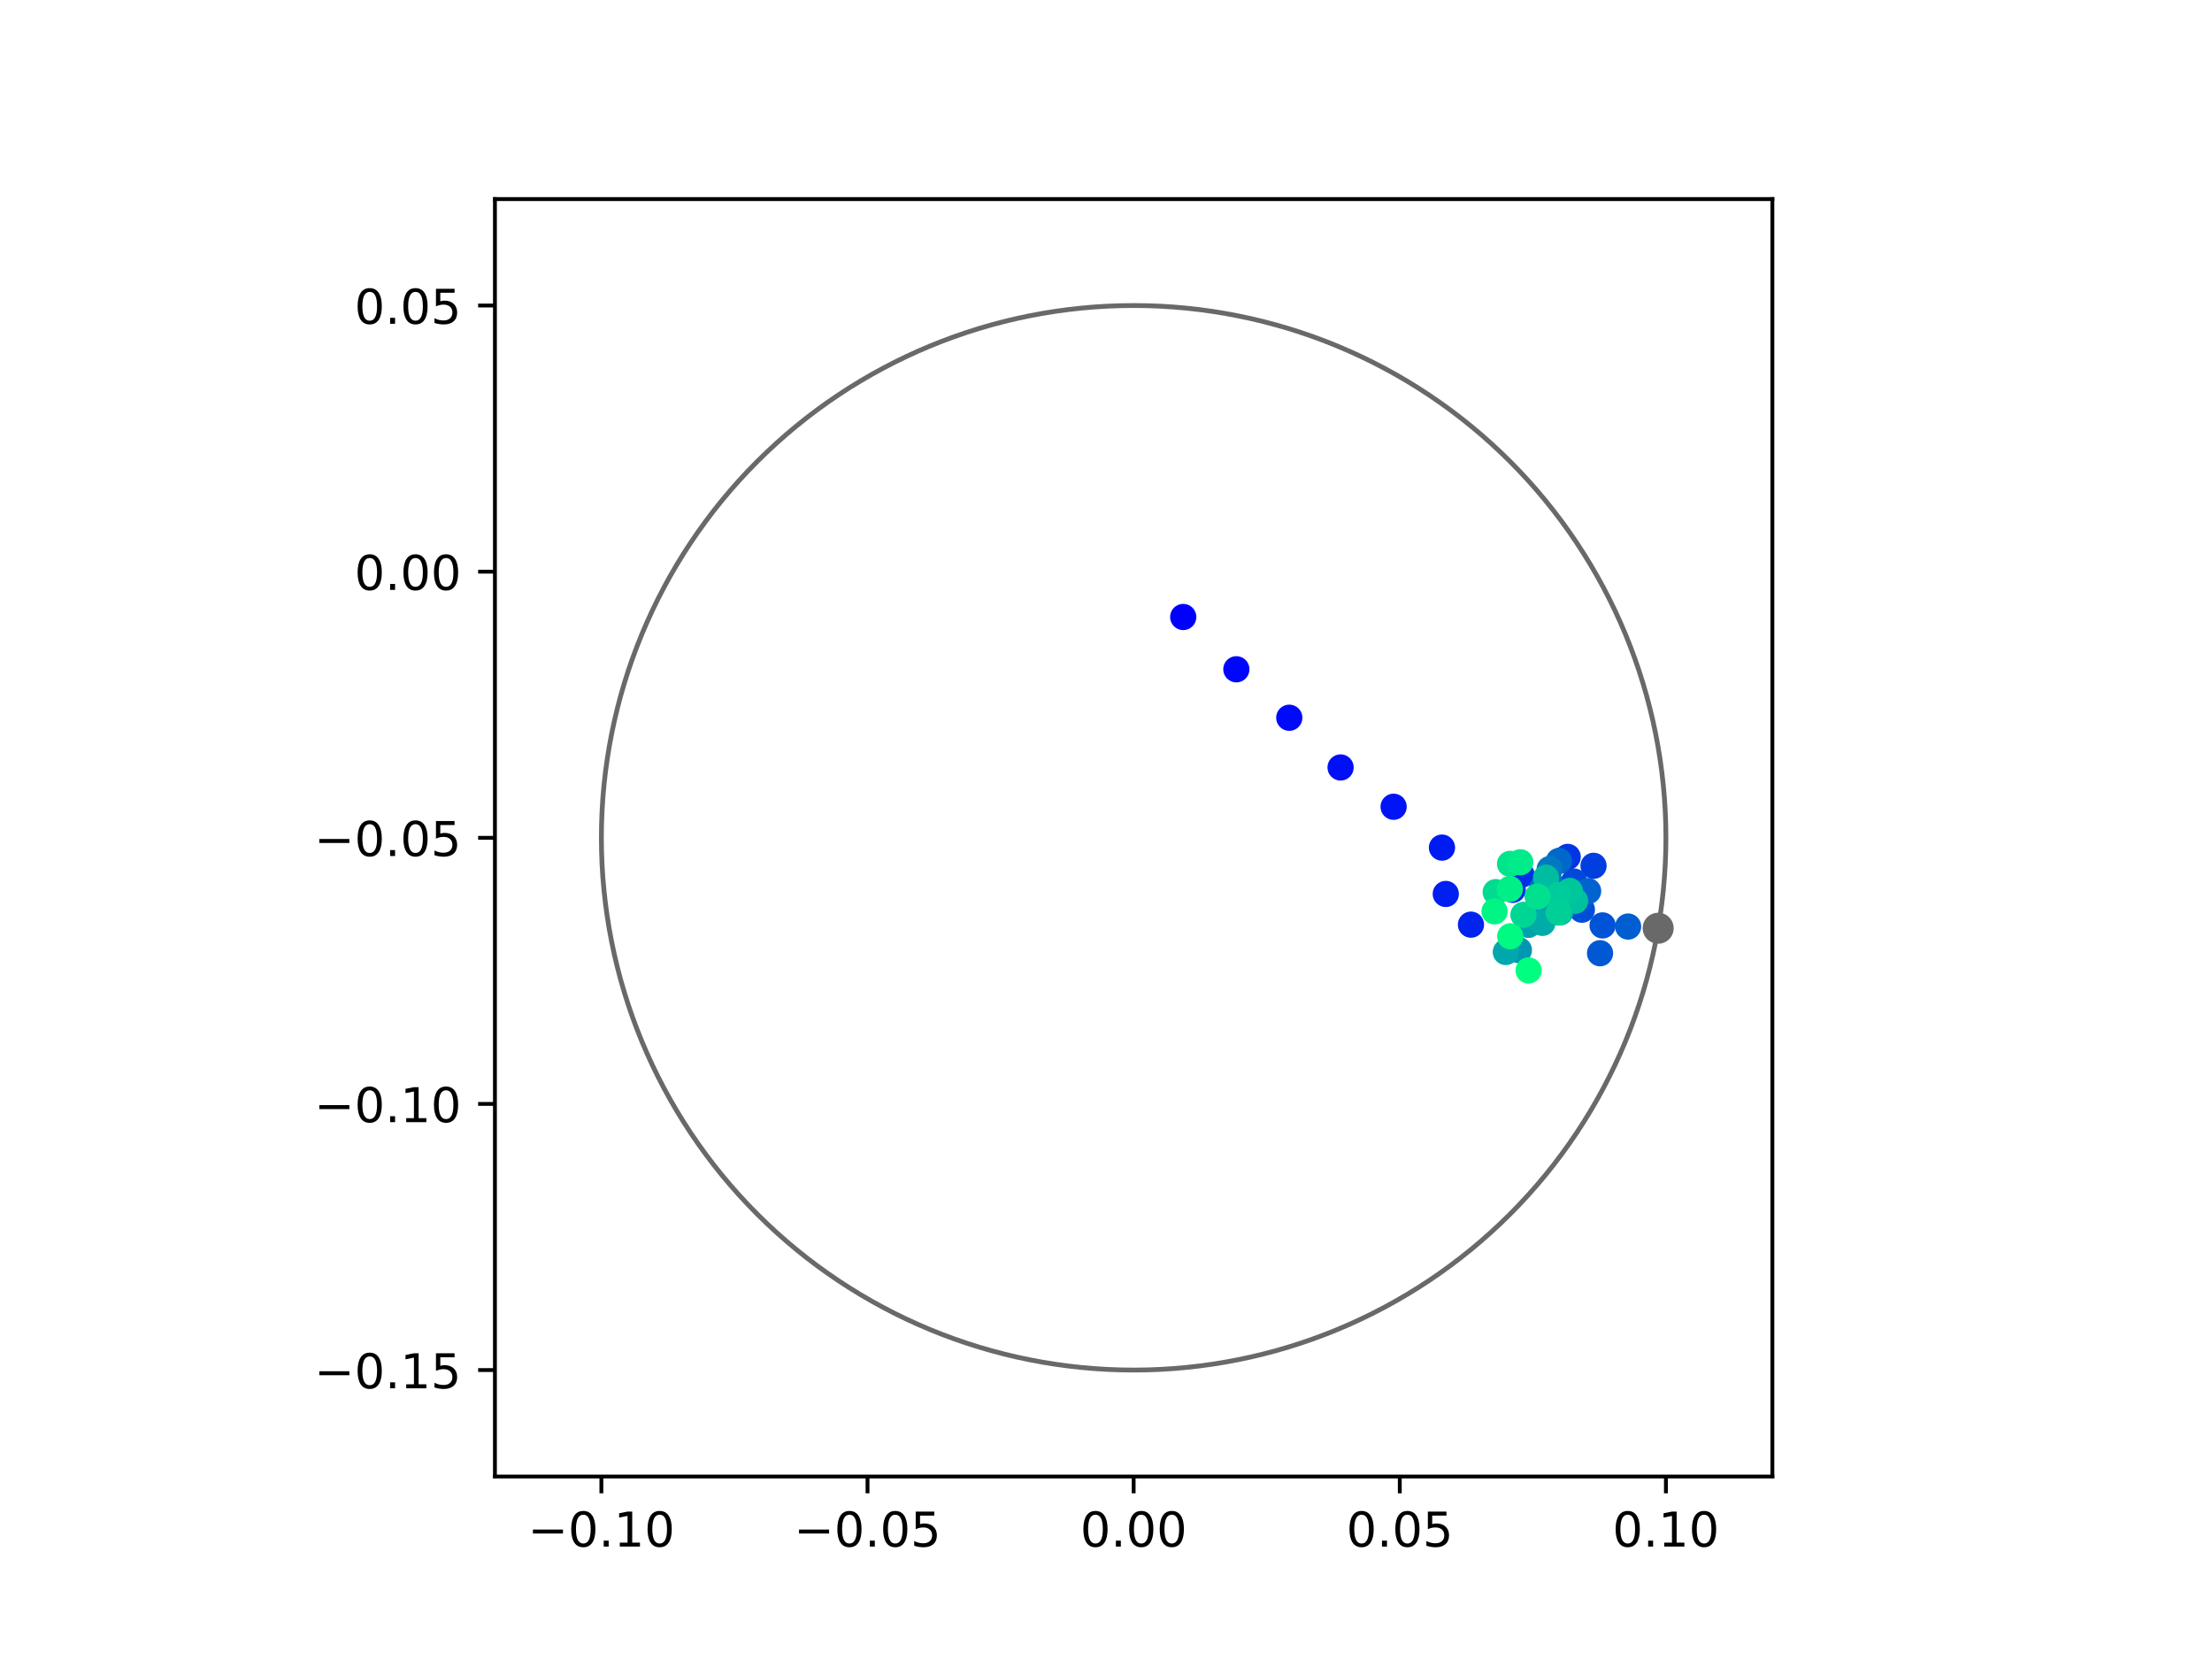 <?xml version="1.0" encoding="utf-8" standalone="no"?>
<!DOCTYPE svg PUBLIC "-//W3C//DTD SVG 1.1//EN"
  "http://www.w3.org/Graphics/SVG/1.1/DTD/svg11.dtd">
<!-- Created with matplotlib (https://matplotlib.org/) -->
<svg height="345.6pt" version="1.1" viewBox="0 0 460.8 345.6" width="460.8pt" xmlns="http://www.w3.org/2000/svg" xmlns:xlink="http://www.w3.org/1999/xlink">
 <defs>
  <style type="text/css">
*{stroke-linecap:butt;stroke-linejoin:round;}
  </style>
 </defs>
 <g id="figure_1">
  <g id="patch_1">
   <path d="M 0 345.6 
L 460.8 345.6 
L 460.8 0 
L 0 0 
z
" style="fill:#ffffff;"/>
  </g>
  <g id="axes_1">
   <g id="patch_2">
    <path d="M 103.104 307.584 
L 369.216 307.584 
L 369.216 41.472 
L 103.104 41.472 
z
" style="fill:#ffffff;"/>
   </g>
   <g id="PathCollection_1">
    <defs>
     <path d="M 0 2.236 
C 0.593 2.236 1.162 2 1.581 1.581 
C 2 1.162 2.236 0.593 2.236 0 
C 2.236 -0.593 2 -1.162 1.581 -1.581 
C 1.162 -2 0.593 -2.236 0 -2.236 
C -0.593 -2.236 -1.162 -2 -1.581 -1.581 
C -2 -1.162 -2.236 -0.593 -2.236 0 
C -2.236 0.593 -2 1.162 -1.581 1.581 
C -1.162 2 -0.593 2.236 0 2.236 
z
" id="C0_0_e5528f5e9b"/>
    </defs>
    <g clip-path="url(#p5658c020a4)">
     <use style="fill:#0000ff;stroke:#0000ff;" x="246.487" xlink:href="#C0_0_e5528f5e9b" y="128.533"/>
    </g>
    <g clip-path="url(#p5658c020a4)">
     <use style="fill:#0005fc;stroke:#0005fc;" x="257.555" xlink:href="#C0_0_e5528f5e9b" y="139.424"/>
    </g>
    <g clip-path="url(#p5658c020a4)">
     <use style="fill:#000afa;stroke:#000afa;" x="268.581" xlink:href="#C0_0_e5528f5e9b" y="149.518"/>
    </g>
    <g clip-path="url(#p5658c020a4)">
     <use style="fill:#000ff8;stroke:#000ff8;" x="279.269" xlink:href="#C0_0_e5528f5e9b" y="159.875"/>
    </g>
    <g clip-path="url(#p5658c020a4)">
     <use style="fill:#0014f5;stroke:#0014f5;" x="290.316" xlink:href="#C0_0_e5528f5e9b" y="168.063"/>
    </g>
    <g clip-path="url(#p5658c020a4)">
     <use style="fill:#001af2;stroke:#001af2;" x="300.387" xlink:href="#C0_0_e5528f5e9b" y="176.572"/>
    </g>
    <g clip-path="url(#p5658c020a4)">
     <use style="fill:#001ff0;stroke:#001ff0;" x="301.183" xlink:href="#C0_0_e5528f5e9b" y="186.227"/>
    </g>
    <g clip-path="url(#p5658c020a4)">
     <use style="fill:#0024ed;stroke:#0024ed;" x="306.428" xlink:href="#C0_0_e5528f5e9b" y="192.624"/>
    </g>
    <g clip-path="url(#p5658c020a4)">
     <use style="fill:#0029eb;stroke:#0029eb;" x="315.122" xlink:href="#C0_0_e5528f5e9b" y="185.371"/>
    </g>
    <g clip-path="url(#p5658c020a4)">
     <use style="fill:#002fe8;stroke:#002fe8;" x="316.966" xlink:href="#C0_0_e5528f5e9b" y="182.221"/>
    </g>
    <g clip-path="url(#p5658c020a4)">
     <use style="fill:#0034e5;stroke:#0034e5;" x="326.579" xlink:href="#C0_0_e5528f5e9b" y="178.507"/>
    </g>
    <g clip-path="url(#p5658c020a4)">
     <use style="fill:#0039e2;stroke:#0039e2;" x="325.411" xlink:href="#C0_0_e5528f5e9b" y="179.169"/>
    </g>
    <g clip-path="url(#p5658c020a4)">
     <use style="fill:#003ee0;stroke:#003ee0;" x="331.963" xlink:href="#C0_0_e5528f5e9b" y="180.364"/>
    </g>
    <g clip-path="url(#p5658c020a4)">
     <use style="fill:#0043de;stroke:#0043de;" x="324.212" xlink:href="#C0_0_e5528f5e9b" y="189.621"/>
    </g>
    <g clip-path="url(#p5658c020a4)">
     <use style="fill:#0049db;stroke:#0049db;" x="327.905" xlink:href="#C0_0_e5528f5e9b" y="183.65"/>
    </g>
    <g clip-path="url(#p5658c020a4)">
     <use style="fill:#004ed8;stroke:#004ed8;" x="329.534" xlink:href="#C0_0_e5528f5e9b" y="189.509"/>
    </g>
    <g clip-path="url(#p5658c020a4)">
     <use style="fill:#0053d6;stroke:#0053d6;" x="333.849" xlink:href="#C0_0_e5528f5e9b" y="192.78"/>
    </g>
    <g clip-path="url(#p5658c020a4)">
     <use style="fill:#0058d3;stroke:#0058d3;" x="333.319" xlink:href="#C0_0_e5528f5e9b" y="198.576"/>
    </g>
    <g clip-path="url(#p5658c020a4)">
     <use style="fill:#005ed0;stroke:#005ed0;" x="339.163" xlink:href="#C0_0_e5528f5e9b" y="193.017"/>
    </g>
    <g clip-path="url(#p5658c020a4)">
     <use style="fill:#0063ce;stroke:#0063ce;" x="330.836" xlink:href="#C0_0_e5528f5e9b" y="185.631"/>
    </g>
    <g clip-path="url(#p5658c020a4)">
     <use style="fill:#0068cb;stroke:#0068cb;" x="324.752" xlink:href="#C0_0_e5528f5e9b" y="179.354"/>
    </g>
    <g clip-path="url(#p5658c020a4)">
     <use style="fill:#006dc8;stroke:#006dc8;" x="321.22" xlink:href="#C0_0_e5528f5e9b" y="185.105"/>
    </g>
    <g clip-path="url(#p5658c020a4)">
     <use style="fill:#0072c6;stroke:#0072c6;" x="322.772" xlink:href="#C0_0_e5528f5e9b" y="183.614"/>
    </g>
    <g clip-path="url(#p5658c020a4)">
     <use style="fill:#0078c3;stroke:#0078c3;" x="322.828" xlink:href="#C0_0_e5528f5e9b" y="181.042"/>
    </g>
    <g clip-path="url(#p5658c020a4)">
     <use style="fill:#007dc0;stroke:#007dc0;" x="322.188" xlink:href="#C0_0_e5528f5e9b" y="189.448"/>
    </g>
    <g clip-path="url(#p5658c020a4)">
     <use style="fill:#0082be;stroke:#0082be;" x="323.889" xlink:href="#C0_0_e5528f5e9b" y="189.254"/>
    </g>
    <g clip-path="url(#p5658c020a4)">
     <use style="fill:#0087bc;stroke:#0087bc;" x="322.837" xlink:href="#C0_0_e5528f5e9b" y="186.689"/>
    </g>
    <g clip-path="url(#p5658c020a4)">
     <use style="fill:#008db8;stroke:#008db8;" x="318.073" xlink:href="#C0_0_e5528f5e9b" y="192.041"/>
    </g>
    <g clip-path="url(#p5658c020a4)">
     <use style="fill:#0092b6;stroke:#0092b6;" x="319.264" xlink:href="#C0_0_e5528f5e9b" y="190.703"/>
    </g>
    <g clip-path="url(#p5658c020a4)">
     <use style="fill:#0097b3;stroke:#0097b3;" x="316.418" xlink:href="#C0_0_e5528f5e9b" y="197.932"/>
    </g>
    <g clip-path="url(#p5658c020a4)">
     <use style="fill:#009cb1;stroke:#009cb1;" x="321.771" xlink:href="#C0_0_e5528f5e9b" y="189.454"/>
    </g>
    <g clip-path="url(#p5658c020a4)">
     <use style="fill:#00a1ae;stroke:#00a1ae;" x="318.369" xlink:href="#C0_0_e5528f5e9b" y="192.674"/>
    </g>
    <g clip-path="url(#p5658c020a4)">
     <use style="fill:#00a7ac;stroke:#00a7ac;" x="313.693" xlink:href="#C0_0_e5528f5e9b" y="198.318"/>
    </g>
    <g clip-path="url(#p5658c020a4)">
     <use style="fill:#00aca9;stroke:#00aca9;" x="321.324" xlink:href="#C0_0_e5528f5e9b" y="192.254"/>
    </g>
    <g clip-path="url(#p5658c020a4)">
     <use style="fill:#00b1a6;stroke:#00b1a6;" x="325.015" xlink:href="#C0_0_e5528f5e9b" y="190.076"/>
    </g>
    <g clip-path="url(#p5658c020a4)">
     <use style="fill:#00b6a4;stroke:#00b6a4;" x="324.894" xlink:href="#C0_0_e5528f5e9b" y="186.932"/>
    </g>
    <g clip-path="url(#p5658c020a4)">
     <use style="fill:#00bca1;stroke:#00bca1;" x="322.065" xlink:href="#C0_0_e5528f5e9b" y="182.828"/>
    </g>
    <g clip-path="url(#p5658c020a4)">
     <use style="fill:#00c19e;stroke:#00c19e;" x="328.124" xlink:href="#C0_0_e5528f5e9b" y="187.665"/>
    </g>
    <g clip-path="url(#p5658c020a4)">
     <use style="fill:#00c69c;stroke:#00c69c;" x="327.018" xlink:href="#C0_0_e5528f5e9b" y="185.592"/>
    </g>
    <g clip-path="url(#p5658c020a4)">
     <use style="fill:#00cb9a;stroke:#00cb9a;" x="324.62" xlink:href="#C0_0_e5528f5e9b" y="186.434"/>
    </g>
    <g clip-path="url(#p5658c020a4)">
     <use style="fill:#00d097;stroke:#00d097;" x="324.704" xlink:href="#C0_0_e5528f5e9b" y="190.106"/>
    </g>
    <g clip-path="url(#p5658c020a4)">
     <use style="fill:#00d694;stroke:#00d694;" x="317.358" xlink:href="#C0_0_e5528f5e9b" y="190.574"/>
    </g>
    <g clip-path="url(#p5658c020a4)">
     <use style="fill:#00db92;stroke:#00db92;" x="311.581" xlink:href="#C0_0_e5528f5e9b" y="185.846"/>
    </g>
    <g clip-path="url(#p5658c020a4)">
     <use style="fill:#00e08f;stroke:#00e08f;" x="320.309" xlink:href="#C0_0_e5528f5e9b" y="186.752"/>
    </g>
    <g clip-path="url(#p5658c020a4)">
     <use style="fill:#00e58c;stroke:#00e58c;" x="314.568" xlink:href="#C0_0_e5528f5e9b" y="179.961"/>
    </g>
    <g clip-path="url(#p5658c020a4)">
     <use style="fill:#00eb8a;stroke:#00eb8a;" x="316.699" xlink:href="#C0_0_e5528f5e9b" y="179.629"/>
    </g>
    <g clip-path="url(#p5658c020a4)">
     <use style="fill:#00f087;stroke:#00f087;" x="314.519" xlink:href="#C0_0_e5528f5e9b" y="185.192"/>
    </g>
    <g clip-path="url(#p5658c020a4)">
     <use style="fill:#00f584;stroke:#00f584;" x="311.346" xlink:href="#C0_0_e5528f5e9b" y="189.851"/>
    </g>
    <g clip-path="url(#p5658c020a4)">
     <use style="fill:#00fa82;stroke:#00fa82;" x="314.614" xlink:href="#C0_0_e5528f5e9b" y="195.051"/>
    </g>
    <g clip-path="url(#p5658c020a4)">
     <use style="fill:#00ff80;stroke:#00ff80;" x="318.435" xlink:href="#C0_0_e5528f5e9b" y="202.162"/>
    </g>
   </g>
   <g id="PathCollection_2">
    <defs>
     <path d="M 0 2.739 
C 0.726 2.739 1.423 2.45 1.936 1.936 
C 2.45 1.423 2.739 0.726 2.739 0 
C 2.739 -0.726 2.45 -1.423 1.936 -1.936 
C 1.423 -2.45 0.726 -2.739 0 -2.739 
C -0.726 -2.739 -1.423 -2.45 -1.936 -1.936 
C -2.45 -1.423 -2.739 -0.726 -2.739 0 
C -2.739 0.726 -2.45 1.423 -1.936 1.936 
C -1.423 2.45 -0.726 2.739 0 2.739 
z
" id="m8665f7d8f3" style="stroke:#696969;"/>
    </defs>
    <g clip-path="url(#p5658c020a4)">
     <use style="fill:#696969;stroke:#696969;" x="345.428" xlink:href="#m8665f7d8f3" y="193.367"/>
    </g>
   </g>
   <g id="patch_3">
    <path clip-path="url(#p5658c020a4)" d="M 236.16 285.408 
C 265.566 285.408 293.771 273.725 314.564 252.932 
C 335.357 232.139 347.04 203.934 347.04 174.528 
C 347.04 145.122 335.357 116.917 314.564 96.124 
C 293.771 75.331 265.566 63.648 236.16 63.648 
C 206.754 63.648 178.549 75.331 157.756 96.124 
C 136.963 116.917 125.28 145.122 125.28 174.528 
C 125.28 203.934 136.963 232.139 157.756 252.932 
C 178.549 273.725 206.754 285.408 236.16 285.408 
z
" style="fill:none;stroke:#696969;stroke-linejoin:miter;"/>
   </g>
   <g id="matplotlib.axis_1">
    <g id="xtick_1">
     <g id="line2d_1">
      <defs>
       <path d="M 0 0 
L 0 3.5 
" id="m924eb6a22f" style="stroke:#000000;stroke-width:0.8;"/>
      </defs>
      <g>
       <use style="stroke:#000000;stroke-width:0.8;" x="125.28" xlink:href="#m924eb6a22f" y="307.584"/>
      </g>
     </g>
     <g id="text_1">
      <!-- −0.10 -->
      <defs>
       <path d="M 10.594 35.5 
L 73.188 35.5 
L 73.188 27.203 
L 10.594 27.203 
z
" id="DejaVuSans-8722"/>
       <path d="M 31.781 66.406 
Q 24.172 66.406 20.328 58.906 
Q 16.5 51.422 16.5 36.375 
Q 16.5 21.391 20.328 13.891 
Q 24.172 6.391 31.781 6.391 
Q 39.453 6.391 43.281 13.891 
Q 47.125 21.391 47.125 36.375 
Q 47.125 51.422 43.281 58.906 
Q 39.453 66.406 31.781 66.406 
z
M 31.781 74.219 
Q 44.047 74.219 50.516 64.516 
Q 56.984 54.828 56.984 36.375 
Q 56.984 17.969 50.516 8.266 
Q 44.047 -1.422 31.781 -1.422 
Q 19.531 -1.422 13.062 8.266 
Q 6.594 17.969 6.594 36.375 
Q 6.594 54.828 13.062 64.516 
Q 19.531 74.219 31.781 74.219 
z
" id="DejaVuSans-48"/>
       <path d="M 10.688 12.406 
L 21 12.406 
L 21 0 
L 10.688 0 
z
" id="DejaVuSans-46"/>
       <path d="M 12.406 8.297 
L 28.516 8.297 
L 28.516 63.922 
L 10.984 60.406 
L 10.984 69.391 
L 28.422 72.906 
L 38.281 72.906 
L 38.281 8.297 
L 54.391 8.297 
L 54.391 0 
L 12.406 0 
z
" id="DejaVuSans-49"/>
      </defs>
      <g transform="translate(109.957 322.182)scale(0.1 -0.1)">
       <use xlink:href="#DejaVuSans-8722"/>
       <use x="83.789" xlink:href="#DejaVuSans-48"/>
       <use x="147.412" xlink:href="#DejaVuSans-46"/>
       <use x="179.199" xlink:href="#DejaVuSans-49"/>
       <use x="242.822" xlink:href="#DejaVuSans-48"/>
      </g>
     </g>
    </g>
    <g id="xtick_2">
     <g id="line2d_2">
      <g>
       <use style="stroke:#000000;stroke-width:0.8;" x="180.72" xlink:href="#m924eb6a22f" y="307.584"/>
      </g>
     </g>
     <g id="text_2">
      <!-- −0.05 -->
      <defs>
       <path d="M 10.797 72.906 
L 49.516 72.906 
L 49.516 64.594 
L 19.828 64.594 
L 19.828 46.734 
Q 21.969 47.469 24.109 47.828 
Q 26.266 48.188 28.422 48.188 
Q 40.625 48.188 47.75 41.5 
Q 54.891 34.812 54.891 23.391 
Q 54.891 11.625 47.562 5.094 
Q 40.234 -1.422 26.906 -1.422 
Q 22.312 -1.422 17.547 -0.641 
Q 12.797 0.141 7.719 1.703 
L 7.719 11.625 
Q 12.109 9.234 16.797 8.062 
Q 21.484 6.891 26.703 6.891 
Q 35.156 6.891 40.078 11.328 
Q 45.016 15.766 45.016 23.391 
Q 45.016 31 40.078 35.438 
Q 35.156 39.891 26.703 39.891 
Q 22.75 39.891 18.812 39.016 
Q 14.891 38.141 10.797 36.281 
z
" id="DejaVuSans-53"/>
      </defs>
      <g transform="translate(165.397 322.182)scale(0.1 -0.1)">
       <use xlink:href="#DejaVuSans-8722"/>
       <use x="83.789" xlink:href="#DejaVuSans-48"/>
       <use x="147.412" xlink:href="#DejaVuSans-46"/>
       <use x="179.199" xlink:href="#DejaVuSans-48"/>
       <use x="242.822" xlink:href="#DejaVuSans-53"/>
      </g>
     </g>
    </g>
    <g id="xtick_3">
     <g id="line2d_3">
      <g>
       <use style="stroke:#000000;stroke-width:0.8;" x="236.16" xlink:href="#m924eb6a22f" y="307.584"/>
      </g>
     </g>
     <g id="text_3">
      <!-- 0.00 -->
      <g transform="translate(225.027 322.182)scale(0.1 -0.1)">
       <use xlink:href="#DejaVuSans-48"/>
       <use x="63.623" xlink:href="#DejaVuSans-46"/>
       <use x="95.41" xlink:href="#DejaVuSans-48"/>
       <use x="159.033" xlink:href="#DejaVuSans-48"/>
      </g>
     </g>
    </g>
    <g id="xtick_4">
     <g id="line2d_4">
      <g>
       <use style="stroke:#000000;stroke-width:0.8;" x="291.6" xlink:href="#m924eb6a22f" y="307.584"/>
      </g>
     </g>
     <g id="text_4">
      <!-- 0.05 -->
      <g transform="translate(280.467 322.182)scale(0.1 -0.1)">
       <use xlink:href="#DejaVuSans-48"/>
       <use x="63.623" xlink:href="#DejaVuSans-46"/>
       <use x="95.41" xlink:href="#DejaVuSans-48"/>
       <use x="159.033" xlink:href="#DejaVuSans-53"/>
      </g>
     </g>
    </g>
    <g id="xtick_5">
     <g id="line2d_5">
      <g>
       <use style="stroke:#000000;stroke-width:0.8;" x="347.04" xlink:href="#m924eb6a22f" y="307.584"/>
      </g>
     </g>
     <g id="text_5">
      <!-- 0.10 -->
      <g transform="translate(335.907 322.182)scale(0.1 -0.1)">
       <use xlink:href="#DejaVuSans-48"/>
       <use x="63.623" xlink:href="#DejaVuSans-46"/>
       <use x="95.41" xlink:href="#DejaVuSans-49"/>
       <use x="159.033" xlink:href="#DejaVuSans-48"/>
      </g>
     </g>
    </g>
   </g>
   <g id="matplotlib.axis_2">
    <g id="ytick_1">
     <g id="line2d_6">
      <defs>
       <path d="M 0 0 
L -3.5 0 
" id="m03f52ea88f" style="stroke:#000000;stroke-width:0.8;"/>
      </defs>
      <g>
       <use style="stroke:#000000;stroke-width:0.8;" x="103.104" xlink:href="#m03f52ea88f" y="285.408"/>
      </g>
     </g>
     <g id="text_6">
      <!-- −0.15 -->
      <g transform="translate(65.459 289.207)scale(0.1 -0.1)">
       <use xlink:href="#DejaVuSans-8722"/>
       <use x="83.789" xlink:href="#DejaVuSans-48"/>
       <use x="147.412" xlink:href="#DejaVuSans-46"/>
       <use x="179.199" xlink:href="#DejaVuSans-49"/>
       <use x="242.822" xlink:href="#DejaVuSans-53"/>
      </g>
     </g>
    </g>
    <g id="ytick_2">
     <g id="line2d_7">
      <g>
       <use style="stroke:#000000;stroke-width:0.8;" x="103.104" xlink:href="#m03f52ea88f" y="229.968"/>
      </g>
     </g>
     <g id="text_7">
      <!-- −0.10 -->
      <g transform="translate(65.459 233.767)scale(0.1 -0.1)">
       <use xlink:href="#DejaVuSans-8722"/>
       <use x="83.789" xlink:href="#DejaVuSans-48"/>
       <use x="147.412" xlink:href="#DejaVuSans-46"/>
       <use x="179.199" xlink:href="#DejaVuSans-49"/>
       <use x="242.822" xlink:href="#DejaVuSans-48"/>
      </g>
     </g>
    </g>
    <g id="ytick_3">
     <g id="line2d_8">
      <g>
       <use style="stroke:#000000;stroke-width:0.8;" x="103.104" xlink:href="#m03f52ea88f" y="174.528"/>
      </g>
     </g>
     <g id="text_8">
      <!-- −0.05 -->
      <g transform="translate(65.459 178.327)scale(0.1 -0.1)">
       <use xlink:href="#DejaVuSans-8722"/>
       <use x="83.789" xlink:href="#DejaVuSans-48"/>
       <use x="147.412" xlink:href="#DejaVuSans-46"/>
       <use x="179.199" xlink:href="#DejaVuSans-48"/>
       <use x="242.822" xlink:href="#DejaVuSans-53"/>
      </g>
     </g>
    </g>
    <g id="ytick_4">
     <g id="line2d_9">
      <g>
       <use style="stroke:#000000;stroke-width:0.8;" x="103.104" xlink:href="#m03f52ea88f" y="119.088"/>
      </g>
     </g>
     <g id="text_9">
      <!-- 0.00 -->
      <g transform="translate(73.838 122.887)scale(0.1 -0.1)">
       <use xlink:href="#DejaVuSans-48"/>
       <use x="63.623" xlink:href="#DejaVuSans-46"/>
       <use x="95.41" xlink:href="#DejaVuSans-48"/>
       <use x="159.033" xlink:href="#DejaVuSans-48"/>
      </g>
     </g>
    </g>
    <g id="ytick_5">
     <g id="line2d_10">
      <g>
       <use style="stroke:#000000;stroke-width:0.8;" x="103.104" xlink:href="#m03f52ea88f" y="63.648"/>
      </g>
     </g>
     <g id="text_10">
      <!-- 0.05 -->
      <g transform="translate(73.838 67.447)scale(0.1 -0.1)">
       <use xlink:href="#DejaVuSans-48"/>
       <use x="63.623" xlink:href="#DejaVuSans-46"/>
       <use x="95.41" xlink:href="#DejaVuSans-48"/>
       <use x="159.033" xlink:href="#DejaVuSans-53"/>
      </g>
     </g>
    </g>
   </g>
   <g id="patch_4">
    <path d="M 103.104 307.584 
L 103.104 41.472 
" style="fill:none;stroke:#000000;stroke-linecap:square;stroke-linejoin:miter;stroke-width:0.8;"/>
   </g>
   <g id="patch_5">
    <path d="M 369.216 307.584 
L 369.216 41.472 
" style="fill:none;stroke:#000000;stroke-linecap:square;stroke-linejoin:miter;stroke-width:0.8;"/>
   </g>
   <g id="patch_6">
    <path d="M 103.104 307.584 
L 369.216 307.584 
" style="fill:none;stroke:#000000;stroke-linecap:square;stroke-linejoin:miter;stroke-width:0.8;"/>
   </g>
   <g id="patch_7">
    <path d="M 103.104 41.472 
L 369.216 41.472 
" style="fill:none;stroke:#000000;stroke-linecap:square;stroke-linejoin:miter;stroke-width:0.8;"/>
   </g>
  </g>
 </g>
 <defs>
  <clipPath id="p5658c020a4">
   <rect height="266.112" width="266.112" x="103.104" y="41.472"/>
  </clipPath>
 </defs>
</svg>
